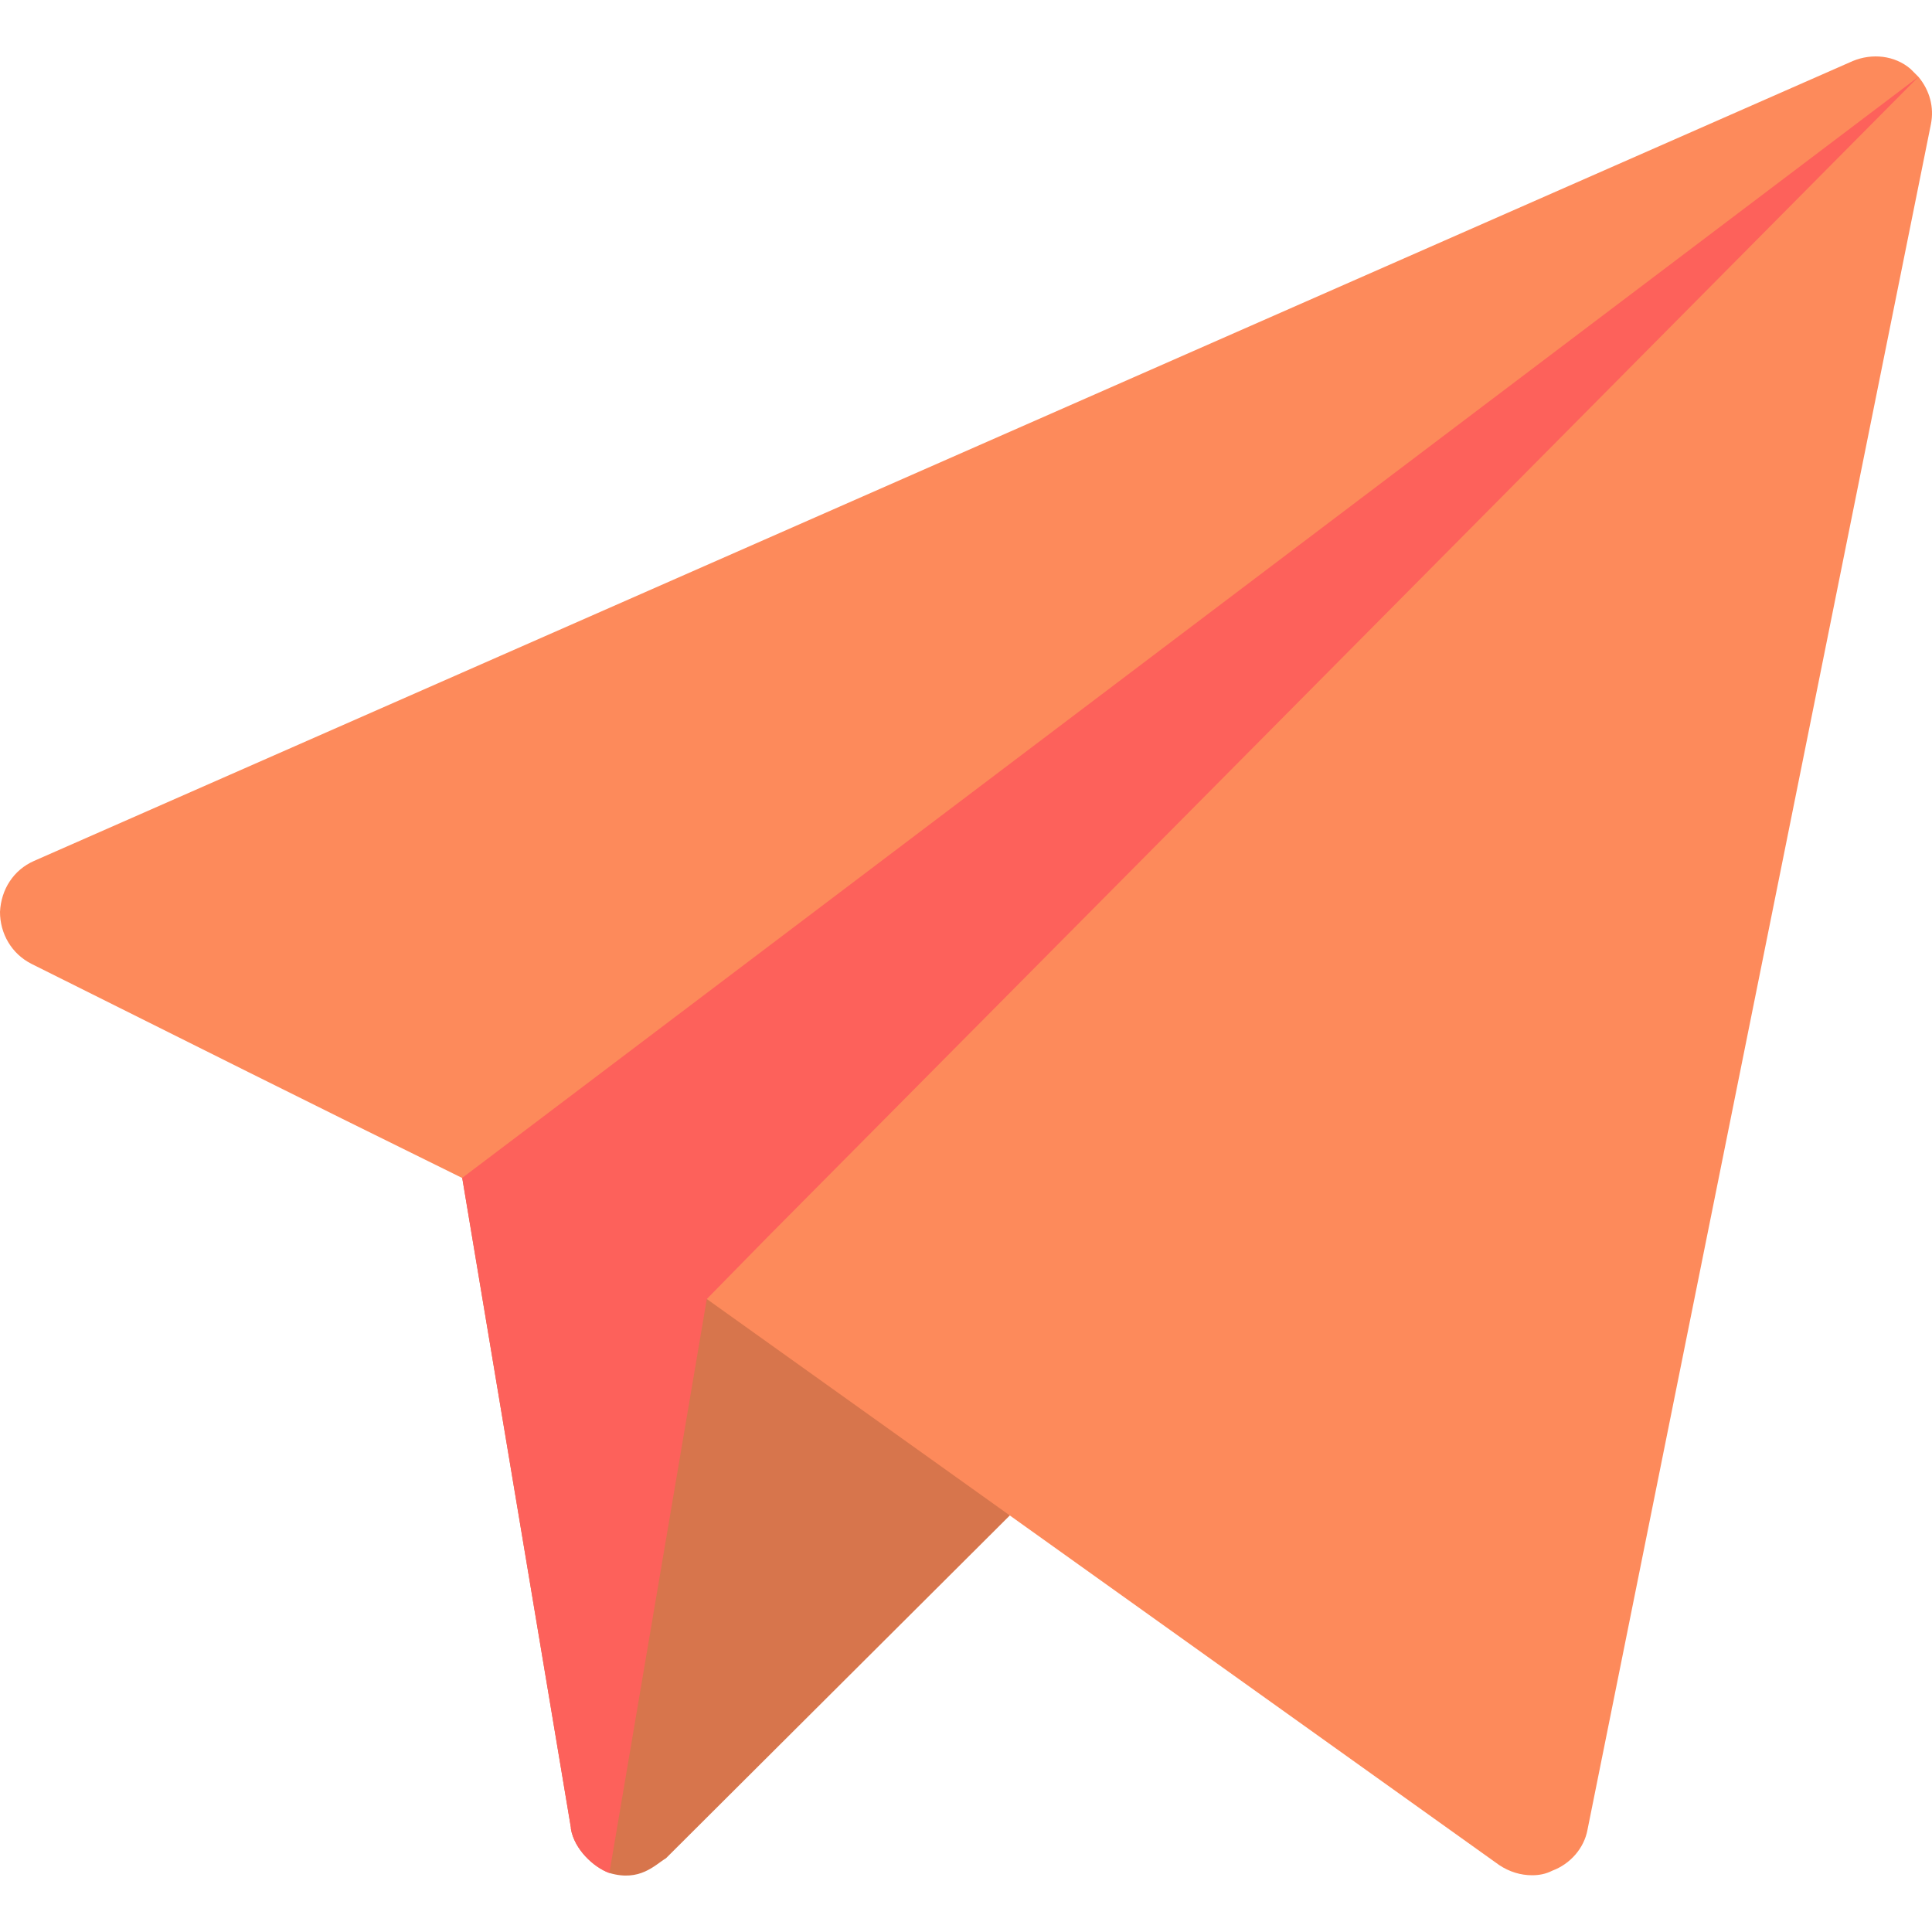 <svg width="24" height="24" viewBox="0 0 24 24" fill="none" xmlns="http://www.w3.org/2000/svg">
<g clip-path="url(#clip0)">
<path d="M12.97 18.401L8.273 23.084C8.133 23.168 7.95 23.379 7.57 23.267C7.373 23.196 7.134 22.971 7.092 22.718V22.704L5.742 14.632L6.839 13.803C6.981 13.886 9.692 15.475 9.525 15.378L12.97 17.403C13.238 17.684 13.238 18.12 12.97 18.401Z" fill="#D7754C"/>
<path d="M23.986 1.545L19.72 22.732C19.678 22.957 19.509 23.154 19.284 23.238C19.2 23.281 19.116 23.295 19.031 23.295C18.891 23.295 18.75 23.253 18.623 23.168C18.482 23.067 8.121 15.666 8.78 16.137C2.506 13.029 5.778 14.663 0.394 11.975C0.141 11.848 0 11.595 0 11.328C0.014 11.046 0.169 10.807 0.422 10.695L23.016 0.758C23.255 0.659 23.536 0.687 23.733 0.856C23.761 0.884 23.803 0.926 23.832 0.955C23.972 1.123 24.029 1.334 23.986 1.545Z" fill="#FD8A5B"/>
<path d="M23.832 0.954L9.525 15.377L8.78 16.137L7.57 23.267C7.373 23.196 7.134 22.971 7.092 22.718V22.704L5.742 14.632L6.839 13.803L23.832 0.954Z" fill="#FD615B"/>
</g>
<defs>
<clipPath id="clip0">
<rect width="24" height="24" fill="white"/>
</clipPath>
</defs>
</svg>
